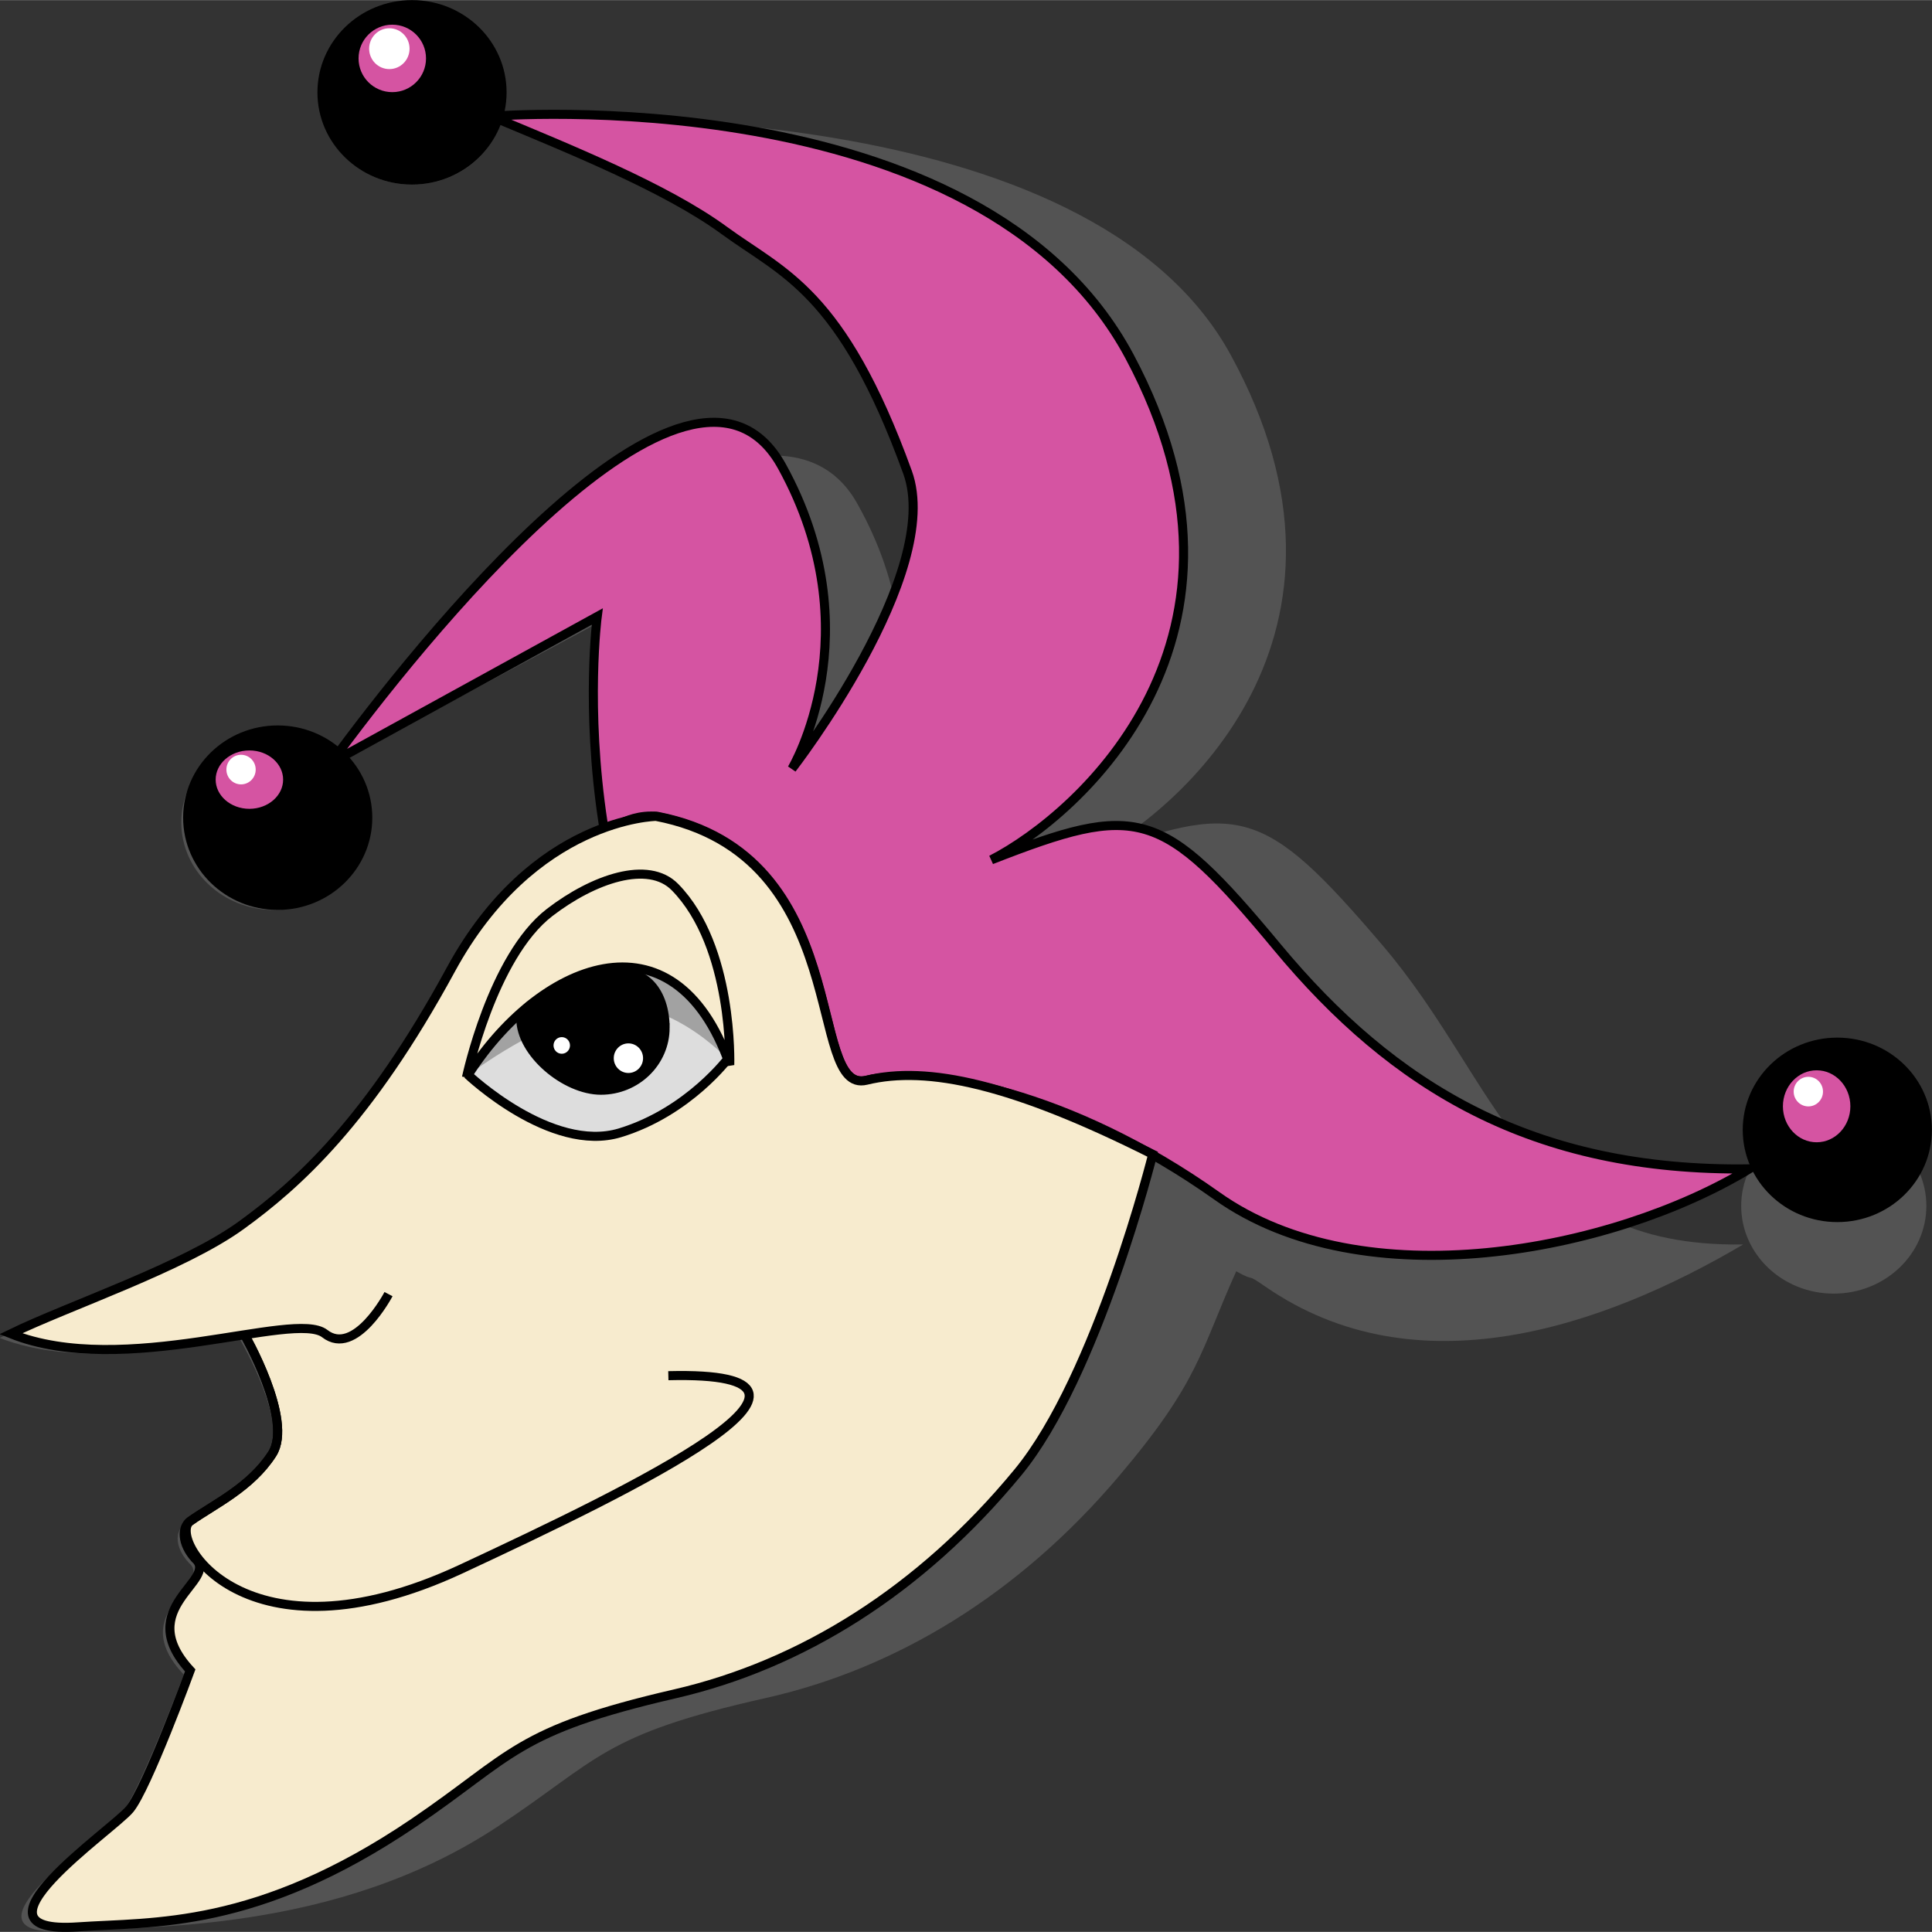 <?xml version="1.0" encoding="UTF-8" standalone="no"?>
<svg id="svg2" xmlns:rdf="http://www.w3.org/1999/02/22-rdf-syntax-ns#" xmlns="http://www.w3.org/2000/svg" height="1e3" width="1e3" version="1.1" xmlns:cc="http://creativecommons.org/ns#" xmlns:dc="http://purl.org/dc/elements/1.1/" viewBox="0 0 1000.116 999.999">
<rect x="0" y="0" width="1000.116" height="999.999" fill="#333333" stroke="none"/>
<g id="layer1" transform="translate(147 -51.08)">
<path id="path4445" style="color-rendering:auto;color:#000000;isolation:auto;mix-blend-mode:normal;shape-rendering:auto;solid-color:#000000;image-rendering:auto" d="m66.37 55.78c-26.47-0.001-47.93 20.33-47.93 45.4 0 25.07 21.46 45.4 47.93 45.4 20.89-0.007 39.37-12.83 45.68-31.69 40.97 16.62 90.5 36.24 120.7 57.78 31.04 22.14 62.39 31.02 97.46 125.1 19.37 51.97-28.34 170.1-28.34 170.1s43.46-70.3-5.283-156.5c-47.5-83.8-221.6 68.7-269.6 131.8-8.79-7.6-20.28-11.9-32.22-11.9-26.47-0.001-47.93 20.33-47.93 45.4 0 25.07 21.46 45.4 47.93 45.4 26.47-0.001 47.93-20.33 47.93-45.4-0.001-11.82-4.867-23.17-13.56-31.64l135.6-72.7s-6.313 47.02 3.152 107c0.174 1.104 0.452 1.849 0.842 2.31-22.97 8.094-56.04 27.38-81.75 73.39-43.87 78.49-81.77 111.4-111.5 132.4-30.7 21.69-91.68 41.54-122.7 56.18 38.19 14.86 88.41 5.968 124.3 0.541 1.227 2.094 25.92 44.66 14.72 61.65-11.49 17.41-31.02 26.12-43.66 34.82-0.258 0.177-0.495 0.376-0.723 0.584-0.063 0.057-0.124 0.116-0.185 0.176-0.216 0.213-0.424 0.435-0.611 0.674l-0.01 0.01c-0.198 0.254-0.373 0.527-0.536 0.809-0.031 0.053-0.061 0.108-0.09 0.162-0.31 0.567-0.554 1.183-0.723 1.84-0.026 0.099-0.049 0.2-0.072 0.301-0.041 0.184-0.073 0.372-0.103 0.562-0.657 4.001 1.018 9.312 5.717 14.35 13.01 11.2-33.6 25.24-2.665 57.8 0 0-22.98 60.94-32.17 71.82-9.191 10.88-91.91 65.29-27.57 60.94 39.81-2.694 138.2 1.371 222.2-54.08 52.48-34.66 53.75-47.48 138.8-66.55 67.26-15.09 130.8-53.46 182.7-114.7 41.9-49.4 42.13-64.65 60.84-106.2 11.28 6.255 3.633 0.017 15.13 7.957 77.99 53.87 174.2 21.23 247.3-21.85-115.2 1.7-125-82.6-186.8-155-61.7-72.3-74.3-74.7-152.2-45.2 47.3-23.7 153.1-115.4 73.6-260.5-73.9-134.8-345-123.2-377.4-121.4 1.159-3.923 1.755-7.977 1.772-12.05 0-25.09-21.46-45.42-47.93-45.42zm735.9 574.1c-26.47-0.001-47.93 20.33-47.93 45.4 0 25.07 21.46 45.4 47.93 45.4 26.47-0.001 47.93-20.33 47.93-45.4-0-25.07-21.46-45.4-47.93-45.4z" fill-opacity=".46" fill="#787878"/>
<path id="path4385" style="color-rendering:auto;color:#000000;isolation:auto;mix-blend-mode:normal;shape-rendering:auto;solid-color:#000000;image-rendering:auto" d="m24.41 445.9c42.66-58.5 186-239.6 233.4-153.4 47.4 86.18 5.137 156.5 5.137 156.5s78.68-101.5 59.85-153.5c-34.1-94.11-64.58-103-94.76-125.1-30.19-22.14-80.29-42.27-120.7-59.18 0 0 253-20.69 330.4 124.4 77.36 145.1-25.52 236.8-71.56 260.5 75.73-29.57 87.98-27.14 148 45.19 60.04 72.33 132.2 116.3 244.4 114.8-71.04 43.08-199.8 67.87-275.6 14.01-75.84-53.87-149.8-67.57-181.4-59.88-31.6 7.695-5.394-116.6-108.1-136.6-19.12-1.827-26.91 12.4-28.26 3.551-9.204-60.02-3.065-107-3.065-107z" stroke="#000" stroke-width="4.696" fill="#d554a2"/>
<path id="path4443" style="color-rendering:auto;color:#000000;isolation:auto;mix-blend-mode:normal;shape-rendering:auto;solid-color:#000000;image-rendering:auto" d="m-20.6 741.6s25.7 44.62 14.52 62.03c-11.17 17.41-30.16 26.12-42.45 34.82-4.544 3.219-4.469 11.68 2.592 19.47 12.65 11.2-32.67 25.24-2.592 57.8 0 0-22.34 60.94-31.28 71.82-8.938 10.88-89.38 65.29-26.81 60.94 38.71-2.694 92.41 1.37 174.1-54.08 51.03-34.66 52.27-47.48 134.9-66.55 65.41-15.09 127.2-53.46 177.6-114.7 41.05-49.78 69.73-164.6 69.73-164.6-72.53-36.47-116.6-46.03-148.2-38.33-31.6 7.695-5.394-116.6-108.9-136.6 0 0-63.49 0.76-106.2 79.25-42.66 78.49-79.52 111.4-108.5 132.4-29.85 21.69-89.15 41.54-119.3 56.18 58.68 23.49 146.7-12.39 162.5-0.077s33.01-20.44 33.01-20.44" stroke="#000" stroke-width="4.696" fill="#f7ebce"/>
<path id="path4389" style="color-rendering:auto;color:#000000;isolation:auto;mix-blend-mode:normal;shape-rendering:auto;solid-color:#000000;image-rendering:auto" d="m-20.6 741.6s25.7 44.62 14.52 62.03c-11.17 17.41-30.16 26.12-42.45 34.82-12.29 8.706 28.8 76.6 140 24.91 89.9-41.9 215.9-102.9 107.5-100.2" stroke="#000" stroke-width="4.696" fill="none"/>
<path id="path4486" style="color-rendering:auto;color:#000000;isolation:auto;mix-blend-mode:normal;shape-rendering:auto;solid-color:#000000;image-rendering:auto" d="m174 637.4c35.75-10.88 56.67-37.16 56.67-37.16-28.91-80.67-99.31-50.24-135.9 7.754 0 0 43.46 40.28 79.21 29.4z" fill="#ddd"/>
<path id="path4488" style="color-rendering:auto;color:#000000;isolation:auto;mix-blend-mode:normal;shape-rendering:auto;solid-color:#000000;image-rendering:auto" d="m160.7 573.5c35.75-10.88 69.96 26.77 69.96 26.77-28.91-80.67-99.31-50.24-135.9 7.754 0 0 30.17-23.64 65.92-34.53z" fill="#a2a2a2"/>
<path id="path4393" style="color-rendering:auto;color:#000000;isolation:auto;mix-blend-mode:normal;shape-rendering:auto;solid-color:#000000;image-rendering:auto" d="m94.47 608.8s13.27-62.54 43.06-85.44c22.64-17.4 51.04-27.21 64.89-13.1 30.31 30.86 28.34 92.02 28.34 92.02-29.05-82.71-99.45-52.28-136.3 6.529z" stroke="#000" stroke-width="4.696" fill="none"/>
<path id="path4395" style="color-rendering:auto;color:#000000;isolation:auto;mix-blend-mode:normal;shape-rendering:auto;solid-color:#000000;image-rendering:auto" d="m95.03 607.2s43.18 41.1 78.93 30.22 56.53-39.2 56.53-39.2" stroke="#000" stroke-width="4.696" fill="none"/>
<path id="path4397" style="color-rendering:auto;color:#000000;isolation:auto;mix-blend-mode:normal;shape-rendering:auto;solid-color:#000000;image-rendering:auto" d="m197.3 583c0 17.88-14.88 32.38-33.24 32.38s-41.46-19.19-41.46-37.07c0-7.877 21.95-17.75 46.67-23.16 17.86-3.906 28.02 9.974 28.02 27.85z" stroke="#000" stroke-width="4.696"/>
<ellipse id="path4400" cy="474.3" stroke="#000" stroke-width="4.696" style="color-rendering:auto;color:#000000;isolation:auto;mix-blend-mode:normal;shape-rendering:auto;solid-color:#000000;image-rendering:auto" rx="46.61" ry="45.4" cx="-3.24"/>
<ellipse id="circle4402" cy="98.83" stroke="#000" stroke-width="4.696" style="color-rendering:auto;color:#000000;isolation:auto;mix-blend-mode:normal;shape-rendering:auto;solid-color:#000000;image-rendering:auto" rx="46.61" ry="45.4" cx="66.28"/>
<ellipse id="circle4404" cy="635.9" stroke="#000" stroke-width="4.696" style="color-rendering:auto;color:#000000;isolation:auto;mix-blend-mode:normal;shape-rendering:auto;solid-color:#000000;image-rendering:auto" rx="46.61" ry="45.4" cx="804.1"/>
<ellipse id="path4425" cy="454.6" stroke="#000" stroke-width="5" fill="#d554a2" style="color-rendering:auto;color:#000000;isolation:auto;mix-blend-mode:normal;shape-rendering:auto;solid-color:#000000;image-rendering:auto" rx="19.96" ry="17.61" cx="-17.9"/>
<circle id="path4427" style="color-rendering:auto;color:#000000;isolation:auto;mix-blend-mode:normal;shape-rendering:auto;solid-color:#000000;image-rendering:auto" cx="56.07" stroke="#000" cy="81.26" r="19.96" stroke-width="5" fill="#d554a2"/>
<ellipse id="path4429" cy="623.7" stroke="#000" stroke-width="5" fill="#d554a2" style="color-rendering:auto;color:#000000;isolation:auto;mix-blend-mode:normal;shape-rendering:auto;solid-color:#000000;image-rendering:auto" rx="19.96" ry="21.13" cx="793.4"/>
<ellipse id="path4431" style="color-rendering:auto;color:#000000;isolation:auto;mix-blend-mode:normal;shape-rendering:auto;solid-color:#000000;image-rendering:auto" rx="10.46" ry="10.57" cy="76.22" cx="54.55" fill="#fff"/>
<ellipse id="ellipse4433" style="color-rendering:auto;color:#000000;isolation:auto;mix-blend-mode:normal;shape-rendering:auto;solid-color:#000000;image-rendering:auto" rx="7.584" ry="7.661" cy="449.4" cx="-22.22" fill="#fff"/>
<ellipse id="ellipse4435" style="color-rendering:auto;color:#000000;isolation:auto;mix-blend-mode:normal;shape-rendering:auto;solid-color:#000000;image-rendering:auto" rx="7.584" ry="7.661" cy="616.1" cx="789.1" fill="#fff"/>
<ellipse id="ellipse4437" style="color-rendering:auto;color:#000000;isolation:auto;mix-blend-mode:normal;shape-rendering:auto;solid-color:#000000;image-rendering:auto" rx="7.584" ry="7.661" cy="598.8" cx="178.3" fill="#fff"/>
<ellipse id="ellipse4439" style="color-rendering:auto;color:#000000;isolation:auto;mix-blend-mode:normal;shape-rendering:auto;solid-color:#000000;image-rendering:auto" rx="4.263" ry="4.306" cy="592.2" cx="143.8" fill="#fff"/>
</g>
</svg>
